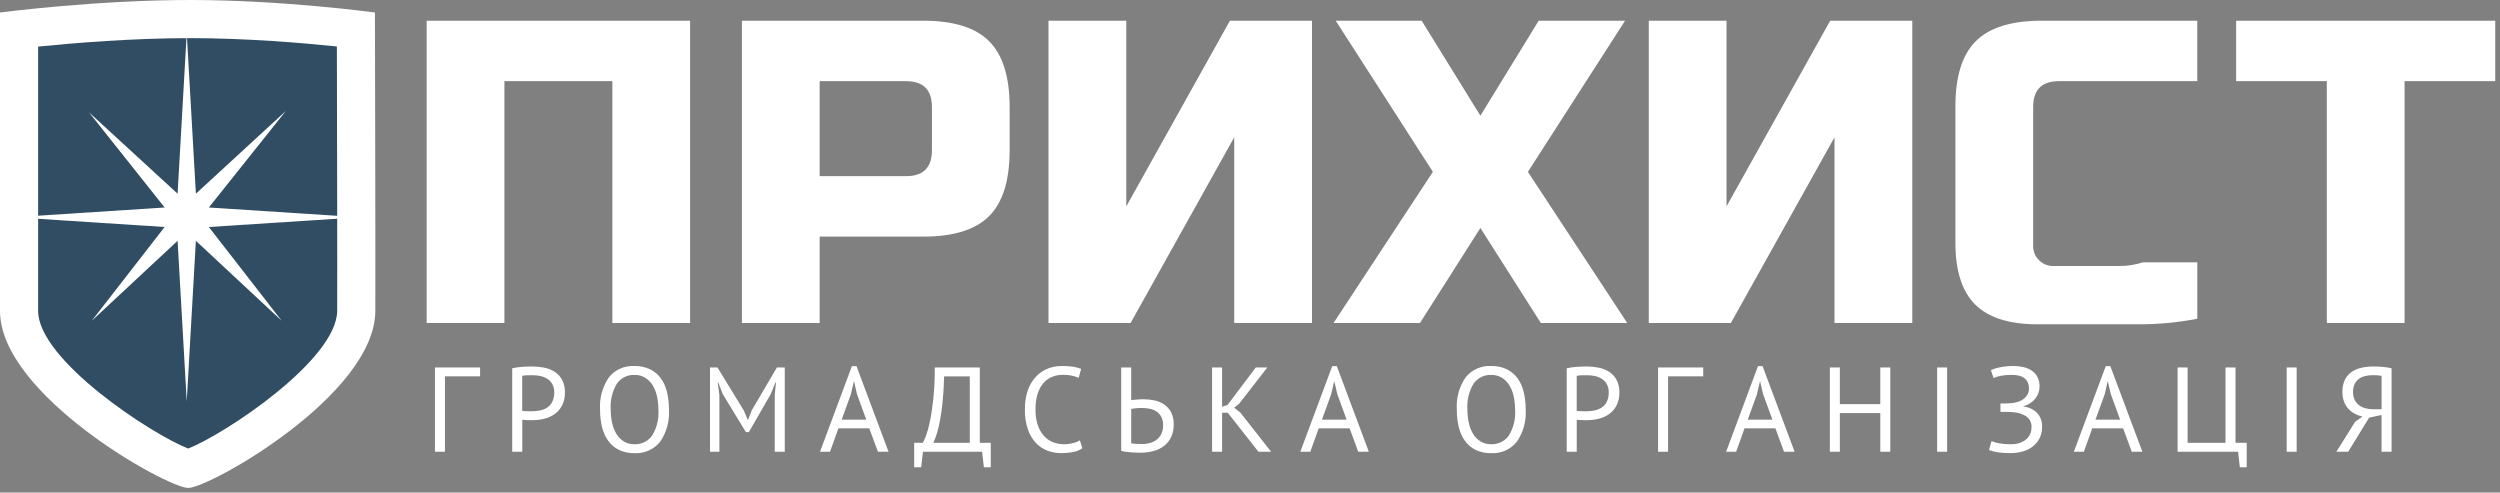 <svg width="335" height="66" viewBox="0 0 335 66" fill="none" xmlns="http://www.w3.org/2000/svg">
<rect x="0" y="0" width="335" height="66" fill="#808080" stroke="none"/>
<g clip-path="url(#clip0)">
<path d="M25.224 62.8C24.704 62.651 23.244 62.094 20.727 60.698C18.007 59.19 15.137 57.297 12.647 55.367C9.58 52.99 7.144 50.63 5.407 48.353C3.514 45.871 2.555 43.62 2.555 41.662V3.947C6.739 3.48 16.203 2.555 25.509 2.555C34.548 2.555 43.628 3.469 47.692 3.938C47.71 11.802 47.768 37.736 47.739 41.643L47.739 41.649L47.739 41.654C47.733 43.618 46.775 45.873 44.892 48.357C43.166 50.634 40.748 52.994 37.705 55.37C35.233 57.3 32.386 59.193 29.688 60.699C27.191 62.093 25.741 62.65 25.224 62.8Z" fill="#304D63"/>
<path d="M25.509 5.11C17.744 5.11 9.855 5.764 5.11 6.244V41.662C5.11 48.254 20.344 58.212 25.22 60.105C30.058 58.208 45.164 48.244 45.184 41.624C45.211 38.011 45.164 15.912 45.142 6.228C40.554 5.751 33.006 5.11 25.509 5.11ZM25.509 0C37.918 0 50.241 1.676 50.241 1.676C50.241 1.676 50.328 37.005 50.294 41.662C50.259 52.924 28.054 65.385 25.225 65.385C22.396 65.385 0 52.924 0 41.662C0 35.556 0 1.676 0 1.676C0 1.676 12.801 0 25.509 0Z" fill="white"/>
<path d="M37.746 42.982L26.246 32.27L25.023 53.781L23.797 32.27L12.297 42.982L22.061 30.419L1.898 29.111L22.062 27.805L11.927 15.054L23.797 25.954L25.023 4.442L26.249 25.954L38.303 14.868L27.984 27.805L48.149 29.113L27.984 30.419L37.746 42.982Z" fill="white"/>
<path d="M300.141 62.611L299.899 60.53H291.799V49.238H293.138V59.338H298.219V49.238H299.558V59.338H301.058V62.613L300.141 62.611ZM131.841 62.611L131.599 60.53H123.679L123.437 62.611H122.501V59.336H123.643C123.802 59.072 123.936 58.794 124.043 58.505C124.271 57.897 124.449 57.271 124.575 56.634C124.753 55.822 124.911 54.806 125.051 53.585C125.202 52.141 125.272 50.69 125.261 49.238H131.294V59.338H132.762V62.613L131.841 62.611ZM126.329 53.626C126.237 54.572 126.127 55.408 125.998 56.134C125.891 56.769 125.746 57.396 125.563 58.013C125.43 58.466 125.263 58.908 125.063 59.336H129.951V50.436H126.514C126.482 51.617 126.421 52.68 126.329 53.626ZM267.663 60.602C267.275 60.539 266.894 60.439 266.526 60.302L266.865 59.108C267.199 59.249 267.548 59.35 267.905 59.408C268.441 59.498 268.983 59.539 269.526 59.532C269.859 59.532 270.19 59.486 270.51 59.395C270.821 59.309 271.114 59.167 271.373 58.975C271.625 58.788 271.834 58.549 271.986 58.275C272.149 57.967 272.229 57.623 272.22 57.275C272.242 56.986 272.187 56.697 272.063 56.435C271.938 56.173 271.748 55.949 271.51 55.783C270.951 55.439 270.312 55.247 269.655 55.226C269.526 55.215 269.405 55.207 269.292 55.202C269.18 55.197 269.064 55.194 268.945 55.194H268.058V54.062H268.671C268.811 54.062 268.954 54.057 269.099 54.046C269.245 54.035 269.384 54.027 269.518 54.022C269.629 54.02 269.74 54.006 269.848 53.982C270.12 53.941 270.385 53.868 270.639 53.764C270.875 53.667 271.093 53.532 271.284 53.364C271.464 53.206 271.612 53.014 271.719 52.799C271.828 52.578 271.883 52.335 271.88 52.089C271.89 51.783 271.829 51.48 271.702 51.202C271.59 50.972 271.42 50.776 271.21 50.63C270.991 50.48 270.744 50.376 270.484 50.323C270.195 50.262 269.901 50.233 269.605 50.234C269.108 50.227 268.611 50.267 268.121 50.355C267.782 50.414 267.452 50.515 267.137 50.655L266.783 49.593C267.154 49.424 267.544 49.302 267.944 49.23C268.565 49.1 269.198 49.038 269.832 49.045C270.258 49.045 270.682 49.09 271.098 49.182C271.493 49.266 271.87 49.419 272.211 49.634C272.543 49.847 272.815 50.142 273.002 50.489C273.214 50.9 273.317 51.358 273.302 51.82C273.296 52.377 273.109 52.917 272.77 53.36C272.37 53.881 271.806 54.253 271.17 54.417V54.482C271.853 54.551 272.491 54.853 272.977 55.337C273.435 55.843 273.672 56.511 273.638 57.192C273.653 57.744 273.528 58.29 273.275 58.781C273.043 59.213 272.718 59.589 272.323 59.881C271.916 60.178 271.456 60.394 270.968 60.518C270.46 60.651 269.937 60.719 269.411 60.718C268.826 60.729 268.242 60.69 267.663 60.602V60.602ZM197.77 60.302C197.202 60.029 196.71 59.622 196.334 59.116C195.933 58.565 195.646 57.94 195.487 57.277C195.296 56.492 195.204 55.685 195.213 54.877C195.112 53.34 195.533 51.814 196.407 50.546C196.815 50.044 197.337 49.647 197.929 49.386C198.52 49.125 199.166 49.008 199.811 49.045C200.522 49.027 201.228 49.17 201.876 49.464C202.446 49.734 202.941 50.14 203.319 50.645C203.72 51.196 204.008 51.821 204.166 52.484C204.357 53.269 204.449 54.076 204.44 54.884C204.542 56.422 204.119 57.949 203.24 59.215C202.828 59.719 202.303 60.118 201.707 60.38C201.111 60.642 200.462 60.76 199.812 60.723C199.109 60.74 198.41 60.597 197.77 60.304V60.302ZM197.48 51.374C196.837 52.426 196.541 53.653 196.633 54.882C196.63 55.479 196.692 56.074 196.818 56.657C196.927 57.177 197.12 57.676 197.391 58.133C197.637 58.545 197.977 58.893 198.383 59.149C198.813 59.409 199.309 59.541 199.811 59.528C200.267 59.546 200.72 59.452 201.131 59.253C201.541 59.055 201.897 58.759 202.166 58.391C202.814 57.341 203.114 56.113 203.021 54.883C203.023 54.289 202.961 53.697 202.836 53.117C202.728 52.593 202.532 52.091 202.255 51.633C202.005 51.222 201.663 50.874 201.255 50.617C200.82 50.356 200.319 50.224 199.811 50.238C199.359 50.221 198.911 50.317 198.505 50.515C198.098 50.714 197.748 51.009 197.483 51.376L197.48 51.374ZM140.322 60.374C139.732 60.144 139.202 59.783 138.773 59.317C138.302 58.792 137.945 58.175 137.725 57.505C137.45 56.659 137.32 55.773 137.338 54.884C137.315 53.97 137.46 53.059 137.766 52.198C138.012 51.523 138.396 50.908 138.895 50.391C139.338 49.939 139.875 49.59 140.467 49.367C141.035 49.155 141.635 49.046 142.241 49.045C142.77 49.035 143.299 49.069 143.822 49.145C144.181 49.201 144.532 49.296 144.87 49.427L144.547 50.621C143.849 50.328 143.094 50.196 142.337 50.234C141.891 50.235 141.448 50.317 141.031 50.476C140.59 50.645 140.194 50.915 139.877 51.266C139.509 51.683 139.232 52.172 139.063 52.702C138.842 53.406 138.738 54.141 138.756 54.879C138.743 55.568 138.841 56.254 139.046 56.911C139.213 57.444 139.485 57.937 139.846 58.363C140.172 58.741 140.581 59.039 141.04 59.234C141.513 59.43 142.02 59.529 142.532 59.524C142.959 59.531 143.384 59.482 143.798 59.379C144.118 59.299 144.425 59.174 144.709 59.008L145.032 60.056C144.669 60.321 144.249 60.497 143.806 60.572C143.285 60.671 142.756 60.72 142.225 60.717C141.575 60.724 140.93 60.608 140.322 60.376V60.374ZM82.971 60.301C82.403 60.028 81.911 59.621 81.535 59.115C81.133 58.565 80.844 57.941 80.683 57.279C80.492 56.494 80.4 55.687 80.409 54.879C80.308 53.342 80.729 51.816 81.603 50.548C82.012 50.045 82.534 49.647 83.126 49.386C83.719 49.124 84.365 49.008 85.011 49.045C85.722 49.027 86.428 49.17 87.076 49.464C87.646 49.734 88.141 50.14 88.519 50.645C88.92 51.196 89.207 51.821 89.366 52.484C89.557 53.269 89.649 54.076 89.64 54.884C89.742 56.422 89.319 57.949 88.44 59.215C88.028 59.719 87.503 60.118 86.907 60.38C86.311 60.642 85.662 60.76 85.012 60.723C84.308 60.74 83.61 60.597 82.97 60.304L82.971 60.301ZM82.683 51.376C82.04 52.428 81.744 53.655 81.836 54.884C81.833 55.481 81.895 56.076 82.021 56.659C82.13 57.179 82.323 57.678 82.594 58.135C82.84 58.547 83.18 58.895 83.586 59.151C84.016 59.411 84.512 59.543 85.014 59.53C85.47 59.548 85.923 59.453 86.334 59.255C86.744 59.057 87.1 58.761 87.369 58.393C88.017 57.343 88.317 56.115 88.224 54.885C88.226 54.291 88.164 53.699 88.039 53.119C87.931 52.595 87.735 52.093 87.458 51.635C87.208 51.224 86.865 50.876 86.458 50.619C86.023 50.358 85.522 50.226 85.014 50.24C84.562 50.223 84.113 50.318 83.706 50.516C83.3 50.714 82.948 51.009 82.683 51.376V51.376ZM152.323 60.651C152.108 60.646 151.879 60.635 151.637 60.619C151.395 60.603 151.153 60.579 150.911 60.546C150.686 60.517 150.462 60.474 150.242 60.417V49.238H151.583V53.626C151.636 53.616 151.728 53.602 151.857 53.586C151.986 53.57 152.126 53.557 152.276 53.546L152.744 53.514C152.906 53.503 153.051 53.498 153.179 53.498C153.686 53.497 154.191 53.548 154.687 53.651C155.154 53.744 155.597 53.927 155.993 54.191C156.382 54.457 156.701 54.814 156.921 55.231C157.175 55.744 157.297 56.312 157.276 56.884C157.29 57.462 157.174 58.035 156.937 58.562C156.721 59.022 156.401 59.425 156.001 59.739C155.585 60.06 155.109 60.296 154.601 60.433C154.036 60.588 153.453 60.664 152.867 60.659C152.719 60.659 152.538 60.656 152.323 60.651ZM152.646 54.675L152.227 54.707C152.097 54.716 151.968 54.733 151.84 54.755L151.582 54.803V59.403C151.795 59.443 152.011 59.467 152.227 59.476C152.507 59.492 152.782 59.5 153.05 59.5C153.419 59.503 153.786 59.451 154.139 59.347C154.467 59.252 154.773 59.093 155.039 58.879C155.298 58.666 155.503 58.395 155.639 58.089C155.79 57.742 155.864 57.367 155.857 56.989C155.871 56.599 155.788 56.211 155.615 55.86C155.466 55.572 155.247 55.325 154.978 55.142C154.702 54.959 154.392 54.833 154.067 54.771C153.716 54.702 153.36 54.669 153.002 54.671C152.904 54.662 152.785 54.663 152.645 54.674L152.646 54.675ZM319.127 60.53V55.61L317.465 55.965L314.658 60.53H313.077L315.593 56.513L316.577 55.819C316.203 55.736 315.841 55.602 315.504 55.419C315.181 55.246 314.892 55.017 314.649 54.742C314.402 54.46 314.211 54.135 314.084 53.782C313.944 53.378 313.876 52.952 313.884 52.524C313.865 51.96 313.978 51.399 314.215 50.887C314.422 50.467 314.731 50.107 315.115 49.839C315.52 49.565 315.975 49.373 316.454 49.274C316.99 49.16 317.536 49.105 318.083 49.11C318.449 49.11 318.838 49.126 319.252 49.158C319.663 49.19 320.07 49.255 320.47 49.352V60.53H319.127ZM316.997 50.376C316.689 50.44 316.396 50.563 316.134 50.739C315.879 50.916 315.673 51.155 315.534 51.433C315.372 51.776 315.294 52.154 315.308 52.533C315.298 52.895 315.373 53.253 315.526 53.581C315.664 53.863 315.866 54.109 316.115 54.299C316.373 54.492 316.666 54.632 316.978 54.71C317.323 54.798 317.678 54.842 318.034 54.839H319.134V50.368C318.98 50.335 318.823 50.311 318.666 50.295C318.505 50.279 318.29 50.271 318.021 50.271C317.677 50.269 317.334 50.304 316.997 50.376V50.376ZM285.656 60.53L284.5 57.4H280.359L279.236 60.53H277.897L282.172 49.061H282.785L287.076 60.53H285.656ZM282.029 52.836L280.793 56.236H284.099L282.847 52.8L282.447 51.09H282.431L282.029 52.836ZM251.96 60.53V55.352H246.54V60.53H245.201V49.238H246.54V54.158H251.96V49.238H253.299V60.53H251.96ZM239.06 60.53L237.905 57.4H233.764L232.641 60.53H231.302L235.571 49.061H236.184L240.475 60.53H239.06ZM235.433 52.836L234.197 56.236H237.503L236.251 52.8L235.851 51.09H235.835L235.433 52.836ZM222.183 60.53V49.238H228.232V50.432H223.522V60.532L222.183 60.53ZM209.94 60.53V49.351C210.375 49.251 210.818 49.186 211.263 49.158C211.737 49.126 212.203 49.11 212.663 49.11C213.169 49.111 213.674 49.16 214.171 49.255C214.667 49.345 215.141 49.525 215.571 49.787C215.996 50.051 216.348 50.417 216.595 50.852C216.879 51.382 217.017 51.977 216.995 52.578C217.014 53.18 216.887 53.778 216.624 54.32C216.391 54.776 216.054 55.171 215.64 55.473C215.219 55.774 214.744 55.991 214.24 56.11C213.707 56.24 213.16 56.305 212.611 56.304H212.345C212.221 56.304 212.092 56.304 211.958 56.296C211.824 56.288 211.692 56.283 211.558 56.272C211.466 56.266 211.374 56.255 211.283 56.239V60.53H209.94ZM211.892 50.287C211.685 50.291 211.48 50.318 211.279 50.368V55.045C211.363 55.072 211.45 55.085 211.537 55.085L211.908 55.101C212.037 55.107 212.16 55.109 212.279 55.109H212.537C212.903 55.111 213.267 55.077 213.626 55.009C213.972 54.945 214.303 54.816 214.602 54.63C214.9 54.438 215.141 54.171 215.302 53.856C215.493 53.459 215.585 53.022 215.568 52.582C215.581 52.2 215.495 51.821 215.318 51.482C215.159 51.195 214.932 50.951 214.657 50.772C214.373 50.591 214.059 50.462 213.729 50.393C213.39 50.318 213.044 50.28 212.697 50.28C212.421 50.274 212.153 50.276 211.892 50.287V50.287ZM182.003 60.53L180.847 57.4H176.706L175.583 60.53H174.244L178.518 49.061H179.131L183.422 60.53H182.003ZM178.376 52.836L177.14 56.236H180.446L179.194 52.8L178.794 51.09H178.778L178.376 52.836ZM168.631 60.53L164.518 55.304H163.76V60.53H162.421V49.238H163.76V54.497L164.486 54.271L168.276 49.238H169.825L166.05 54.093L165.372 54.625L166.195 55.27L170.324 60.529L168.631 60.53ZM117.643 60.53L116.483 57.4H112.346L111.223 60.53H109.883L114.158 49.061H114.771L119.062 60.53H117.643ZM114.015 52.836L112.783 56.239H116.083L114.834 52.803L114.434 51.093H114.418L114.015 52.836ZM103.815 60.53V52.945L103.983 51.255H103.902L103.283 52.803L100.347 57.903H99.947L96.834 52.787L96.254 51.255H96.173L96.399 52.933V60.533H95.141V49.238H96.141L99.673 55.013L100.205 56.271H100.237L100.737 54.981L104.109 49.238H105.158V60.53H103.815ZM68.635 60.53V49.351C69.071 49.25 69.515 49.186 69.961 49.158C70.434 49.126 70.901 49.11 71.361 49.11C71.869 49.111 72.375 49.159 72.873 49.255C73.369 49.345 73.843 49.525 74.273 49.787C74.698 50.051 75.05 50.417 75.297 50.852C75.581 51.382 75.719 51.977 75.697 52.578C75.716 53.18 75.589 53.778 75.326 54.32C75.093 54.776 74.756 55.171 74.342 55.473C73.921 55.774 73.446 55.991 72.942 56.11C72.409 56.24 71.862 56.305 71.313 56.304H71.047C70.923 56.304 70.794 56.304 70.66 56.296C70.526 56.288 70.394 56.283 70.26 56.272C70.168 56.266 70.077 56.255 69.986 56.24V60.531L68.635 60.53ZM70.59 50.287C70.383 50.291 70.178 50.318 69.977 50.368V55.045C70.061 55.072 70.148 55.085 70.235 55.085L70.606 55.101C70.735 55.107 70.858 55.109 70.977 55.109H71.235C71.601 55.111 71.965 55.077 72.324 55.009C72.67 54.945 73.001 54.816 73.3 54.63C73.598 54.438 73.84 54.171 74 53.856C74.191 53.459 74.283 53.022 74.266 52.582C74.279 52.2 74.192 51.821 74.016 51.482C73.858 51.195 73.63 50.951 73.355 50.772C73.071 50.591 72.757 50.462 72.427 50.393C72.088 50.318 71.742 50.28 71.395 50.28C71.117 50.274 70.848 50.276 70.59 50.287ZM58.283 60.53V49.238H64.332V50.432H59.622V60.532L58.283 60.53ZM306.416 60.53V49.238H307.755V60.528L306.416 60.53ZM259.573 60.53V49.238H260.912V60.528L259.573 60.53Z" fill="white"/>
<path d="M279.764 43.455H273.022C269.241 43.455 266.463 42.576 264.689 40.819C262.915 39.062 262.027 36.311 262.027 32.568V14.234C262.027 10.223 262.943 7.31 264.776 5.496C266.608 3.682 269.55 2.775 273.601 2.774H294.434V10.874H275.916C273.601 10.874 272.444 12.026 272.444 14.33V32.763C272.415 33.15 272.47 33.538 272.605 33.902C272.741 34.265 272.953 34.595 273.228 34.869C273.503 35.142 273.834 35.353 274.198 35.487C274.562 35.621 274.951 35.674 275.338 35.643H284.047C285.1 35.645 286.146 35.479 287.147 35.151H294.438V42.715C291.9 43.204 289.322 43.452 286.738 43.455H279.764ZM311.794 43.281V10.874H299.642V2.774H334.363V10.874H322.211V43.282L311.794 43.281ZM245.824 43.281V18.398L231.936 43.282H220.936V2.774H231.353V27.657L245.246 2.774H256.246V43.282L245.824 43.281ZM206.474 43.281L198.374 30.55L190.274 43.281H178.697L192.007 23.027L178.987 2.774H190.503L198.373 15.505L206.185 2.774H217.759L204.739 23.028L218.049 43.282L206.474 43.281ZM165.387 43.281V18.398L151.499 43.282H140.499V2.774H150.921V27.657L164.809 2.774H175.809V43.282L165.387 43.281ZM99.417 43.281V2.774H123.717C127.767 2.774 130.709 3.69 132.542 5.523C134.374 7.356 135.291 10.297 135.291 14.348V20.134C135.291 24.185 134.374 27.126 132.542 28.959C130.709 30.792 127.767 31.708 123.717 31.708H109.834V43.282L99.417 43.281ZM109.834 23.606H121.408C123.722 23.606 124.88 22.449 124.88 20.134V14.347C124.88 12.032 123.722 10.875 121.408 10.875H109.834V23.606ZM82.058 43.282V10.874H67.591V43.282H57.174V2.774H92.474V43.282H82.058Z" fill="white"/>
</g>
<defs>
<clipPath id="clip0">
<rect width="334.363" height="65.384" fill="white"/>
</clipPath>
</defs>
</svg>
